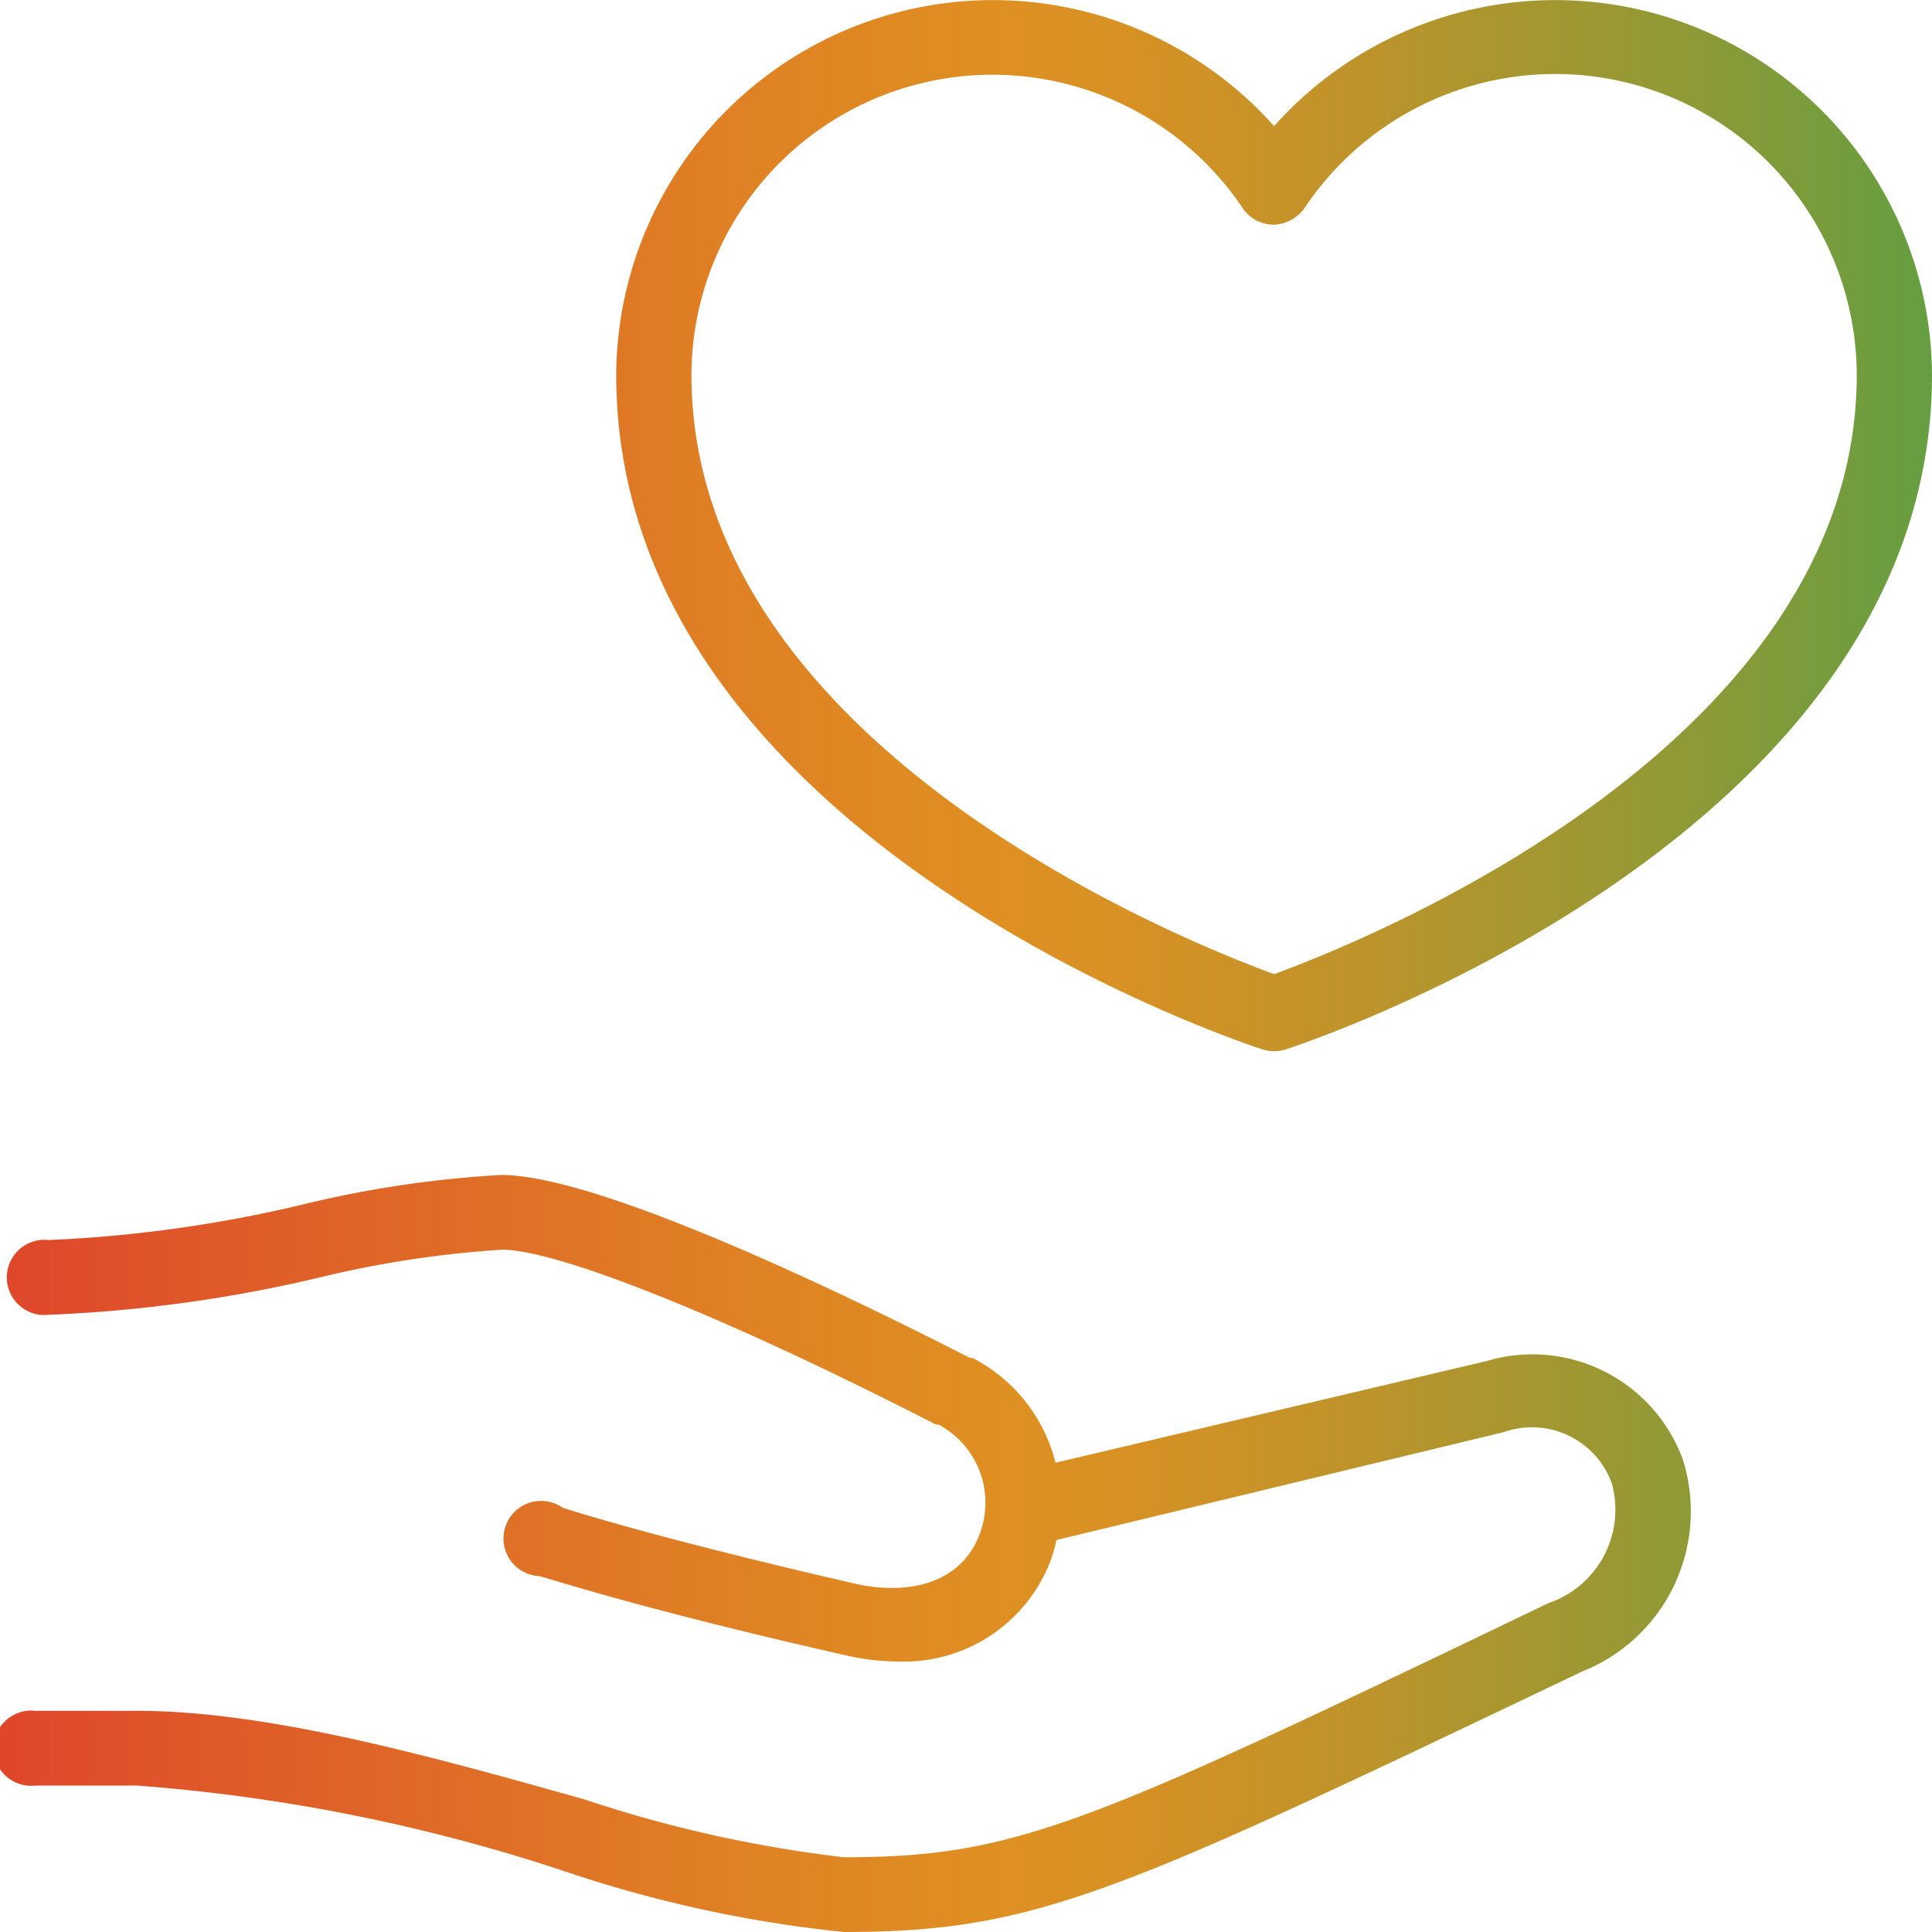 <svg xmlns="http://www.w3.org/2000/svg" xmlns:xlink="http://www.w3.org/1999/xlink" viewBox="0 0 38 38"><defs><style>.cls-1{fill:url(#linear-gradient);}</style><linearGradient id="linear-gradient" y1="19" x2="38" y2="19" gradientUnits="userSpaceOnUse"><stop offset="0" stop-color="#df462b"/><stop offset="0.11" stop-color="#df5929"/><stop offset="0.38" stop-color="#df8124"/><stop offset="0.52" stop-color="#df9022"/><stop offset="0.59" stop-color="#d69124"/><stop offset="0.71" stop-color="#bc942b"/><stop offset="0.86" stop-color="#939935"/><stop offset="1" stop-color="#659e41"/></linearGradient></defs><title>banner_1</title><g id="Layer_2" data-name="Layer 2"><g id="Layer_1-2" data-name="Layer 1"><path class="cls-1" d="M24.83,20.64a.75.75,0,0,0,.46,0C25.81,20.47,38,16.4,38,7.37A7.41,7.41,0,0,0,25.06,2.48,7.41,7.41,0,0,0,12.12,7.37C12.12,16.4,24.31,20.47,24.83,20.64ZM19.52,1.47a5.93,5.93,0,0,1,4.92,2.62.74.74,0,0,0,.61.33.78.78,0,0,0,.61-.33A5.93,5.93,0,0,1,36.52,7.37c0,7.33-9.82,11.19-11.46,11.79C23.42,18.56,13.6,14.7,13.6,7.37A5.92,5.92,0,0,1,19.52,1.47ZM33.1,28.71a3.15,3.15,0,0,0-3.86-1.94l-8.48,2a3.18,3.18,0,0,0-1.63-2.06l-.05,0c-2.11-1.08-7.23-3.6-9.22-3.6a21.57,21.57,0,0,0-3.9.58,26.31,26.31,0,0,1-5,.7.74.74,0,1,0,0,1.47,27.85,27.85,0,0,0,5.31-.73,20.83,20.83,0,0,1,3.6-.55c1.12,0,4.47,1.35,8.54,3.44l.05,0a1.74,1.74,0,0,1,.81,2.15c-.32.86-1.2,1.22-2.36,1-4.06-.93-5.84-1.51-5.85-1.52A.74.74,0,1,0,10.6,31c.07,0,1.85.61,6,1.55a4.74,4.74,0,0,0,1.07.13,3.09,3.09,0,0,0,3-2,3.27,3.27,0,0,0,.11-.39l8.79-2.12a1.67,1.67,0,0,1,2.13,1,1.94,1.94,0,0,1-1.24,2.36l-.25.12C21.4,35.88,20,36.53,16.6,36.53a25.35,25.35,0,0,1-5.11-1.14c-2.89-.81-6.17-1.74-8.79-1.74h-2a.74.74,0,1,0,0,1.47h2a35,35,0,0,1,8.39,1.68A25.08,25.08,0,0,0,16.6,38c3.79,0,5.39-.77,14.26-5l.25-.12A3.39,3.39,0,0,0,33.1,28.71Z"/></g></g></svg>